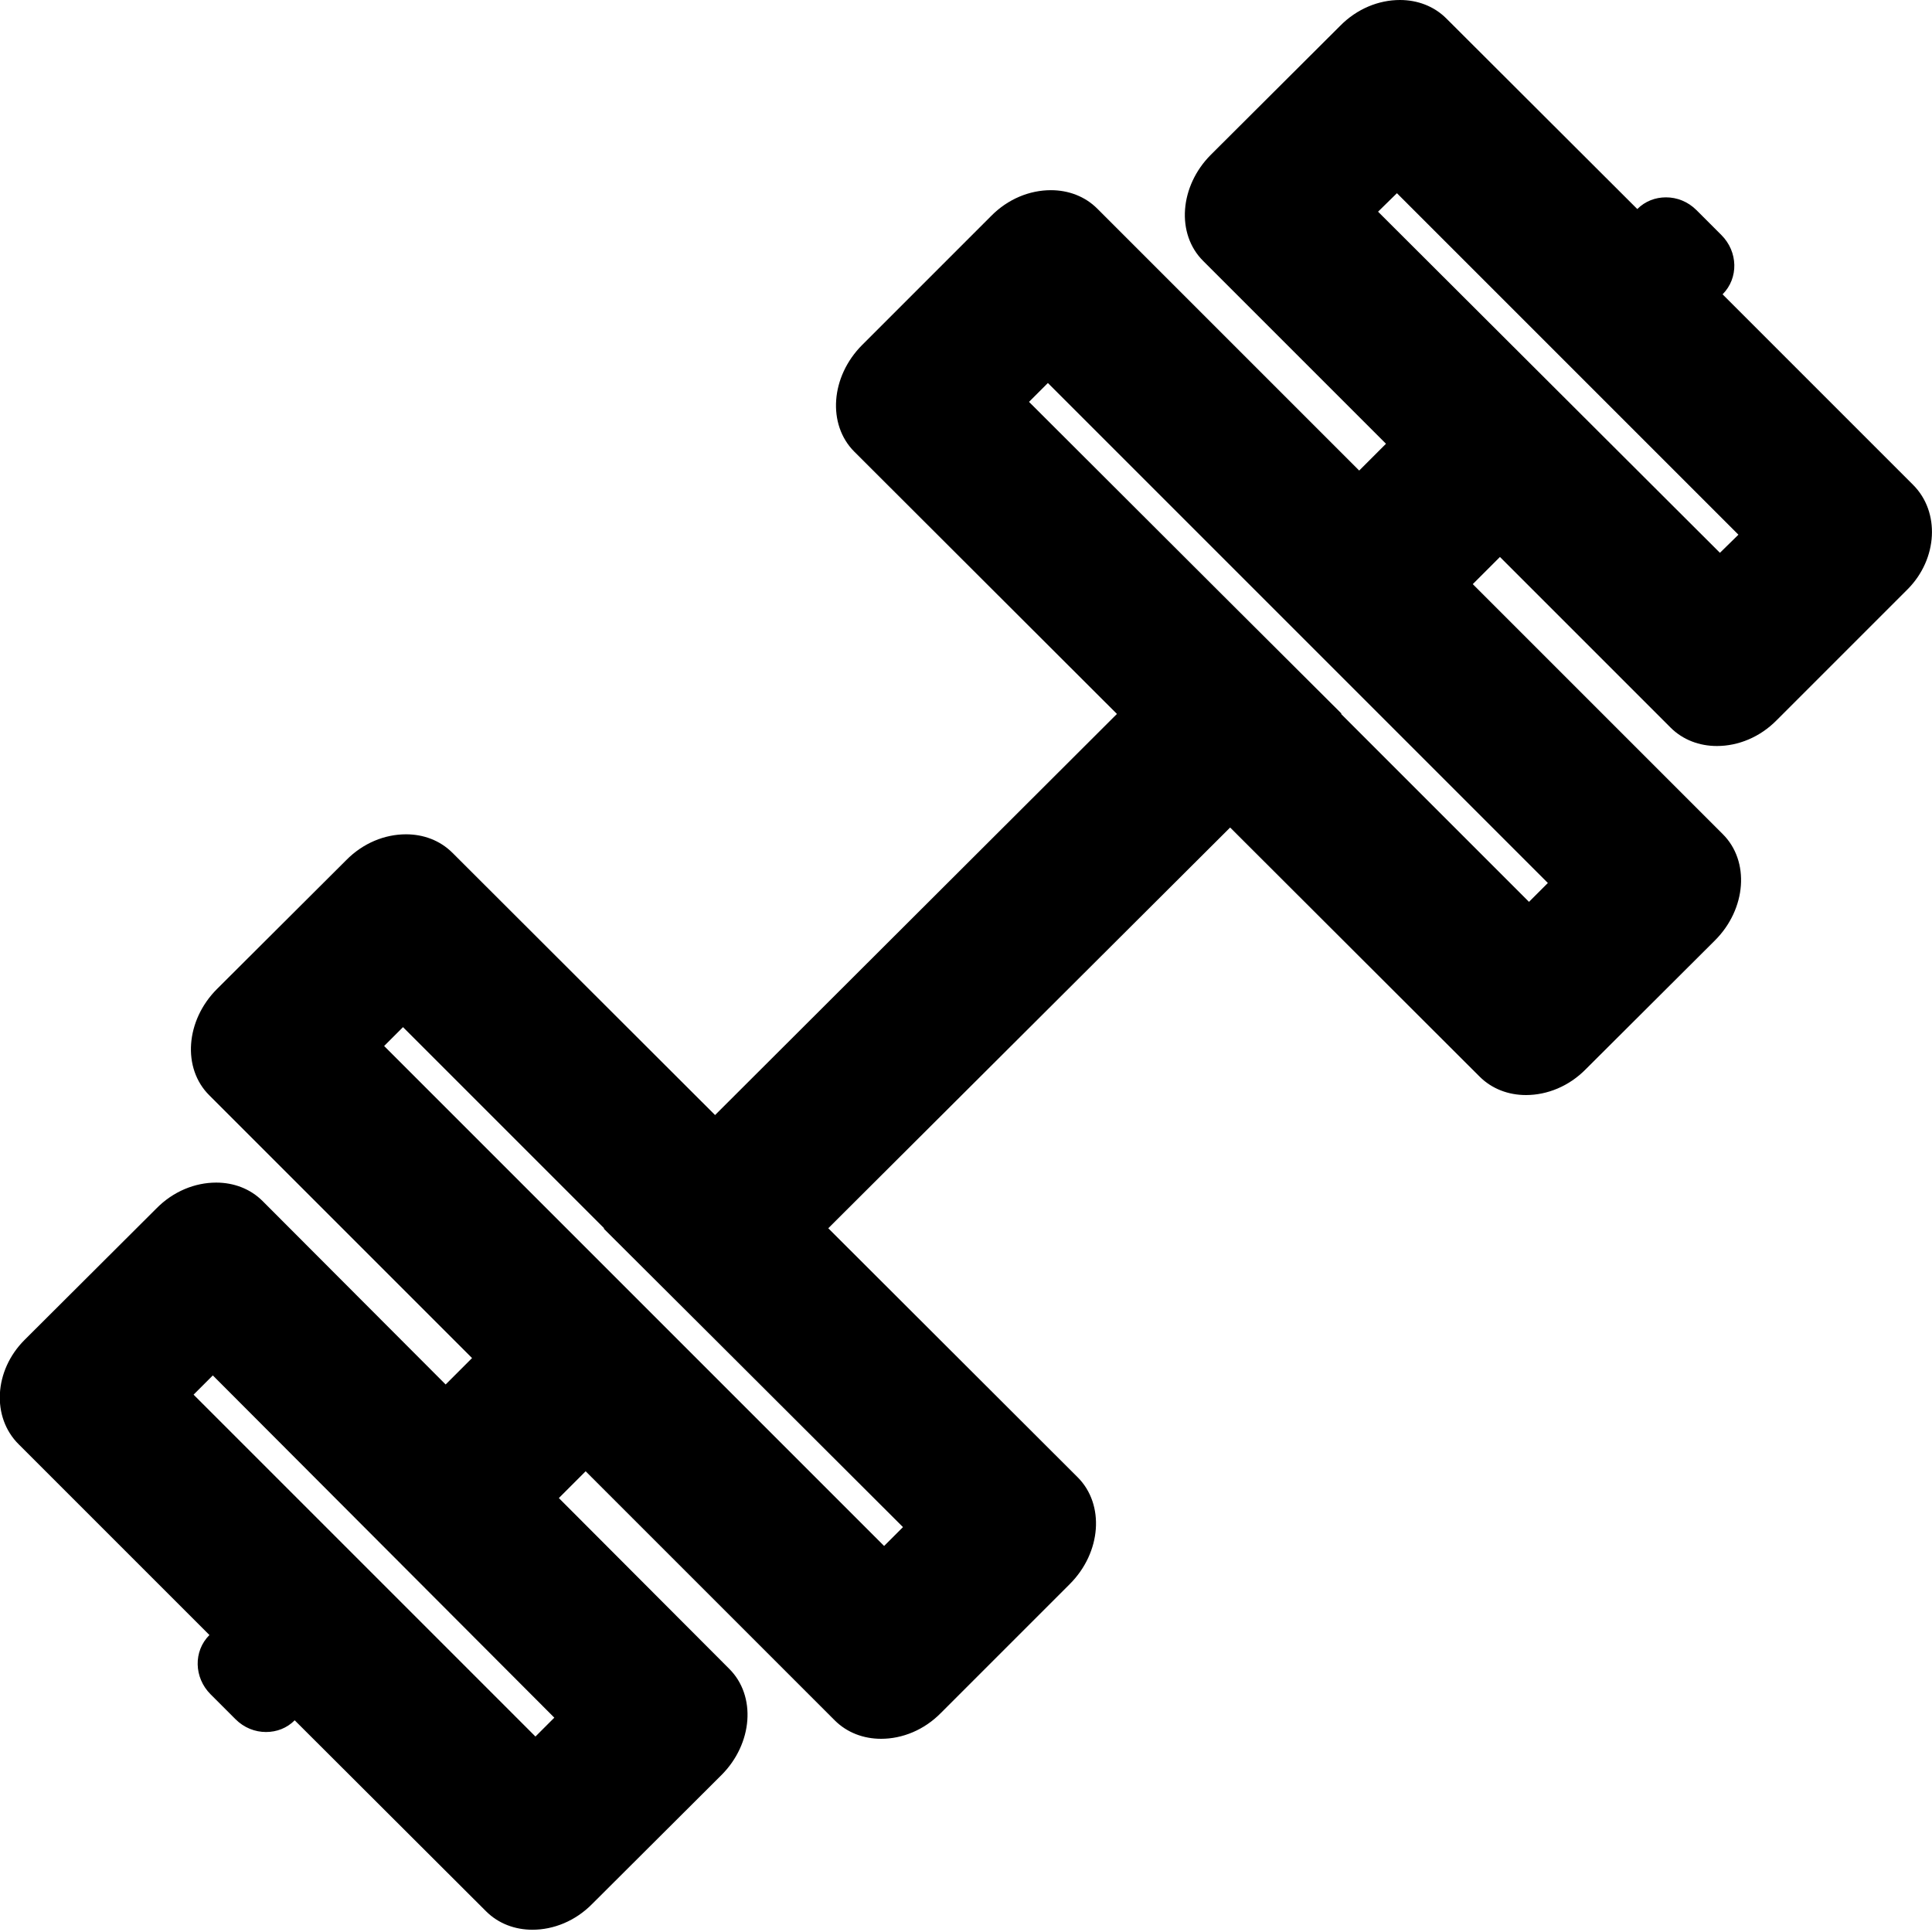 <?xml version="1.0" encoding="utf-8"?>
<!-- Generator: Adobe Illustrator 21.1.0, SVG Export Plug-In . SVG Version: 6.00 Build 0)  -->
<svg version="1.1" id="Layer_2" xmlns="http://www.w3.org/2000/svg" xmlns:xlink="http://www.w3.org/1999/xlink" x="0px" y="0px"
	 viewBox="0 0 512 512" style="enable-background:new 0 0 512 512;" xml:space="preserve">
<path d="M507,128.5L456.5,78c4.3-4.3,4.1-11.3-0.3-15.7l-6.6-6.6c-2.3-2.3-5.2-3.4-8.1-3.4c-2.8,0-5.5,1-7.6,3.1L383.3,4.9
	C380,1.6,375.6,0,371,0c-5.6,0-11.4,2.3-15.9,6.9L320.9,41c-8.3,8.3-9.3,21-2,28.2l48.4,48.4l-7.1,7.1l-69.4-69.4
	c-3.3-3.3-7.7-4.9-12.3-4.9c-5.6,0-11.4,2.3-15.9,6.9l-34.1,34.1c-8.4,8.4-9.3,21.1-2.1,28.3l69.6,69.5L189.5,295.5L119.9,226
	c-3.3-3.3-7.7-4.9-12.3-4.9c-5.6,0-11.4,2.3-15.9,6.9l-34.2,34.1c-8.3,8.3-9.3,21-2,28.2l69.6,69.6l-7,7l-48.5-48.6
	c-3.3-3.3-7.7-4.9-12.3-4.9c-5.6,0-11.4,2.3-15.9,6.9L6.5,355.1c-8.1,8.1-8.8,20.5-1.5,27.7l50.5,50.5c-4.3,4.3-4.1,11.3,0.3,15.7
	l6.6,6.6c2.3,2.3,5.2,3.4,8.1,3.4c2.8,0,5.5-1,7.6-3.1l50.7,50.6c3.3,3.3,7.7,4.9,12.3,4.9c5.6,0,11.4-2.3,15.9-6.9l34.2-34.1
	c8.3-8.3,9.3-21,2-28.2L148.1,397l7.1-7.1l66,66c3.3,3.3,7.7,4.9,12.3,4.9c5.6,0,11.4-2.3,15.9-6.9l34.1-34.1
	c8.4-8.4,9.3-21.1,2.1-28.3l-66.1-66L326,219.3l66.1,66c3.3,3.3,7.7,4.9,12.3,4.9c5.6,0,11.4-2.3,15.9-6.9l34.2-34.1
	c8.3-8.3,9.3-21,2-28.2l-66.2-66.2l7.2-7.2l45.2,45.2c3.3,3.3,7.7,4.9,12.3,4.9c5.6,0,11.4-2.3,15.9-6.9l34.7-34.7
	C513.5,148.1,514.2,135.7,507,128.5z M141.9,460.2l-34.1-34.1l-22.6-22.6l-33.9-33.9l5.1-5.1l90.5,90.7L141.9,460.2z M239.3,404.7
	l-5,5L101.8,277.2l5-5l53,53l0.3,0.3l-0.1,0.1l29.8,29.7L239.3,404.7z M405.2,239l-49.5-49.5l-0.3-0.3l0.1-0.1l-29.8-29.7l-53-52.9
	l5-5L410.2,234L405.2,239z M455.8,146.5l-90.6-90.4l5-4.9l34,34l22.6,22.6l33.9,33.9L455.8,146.5z"/>
</svg>
